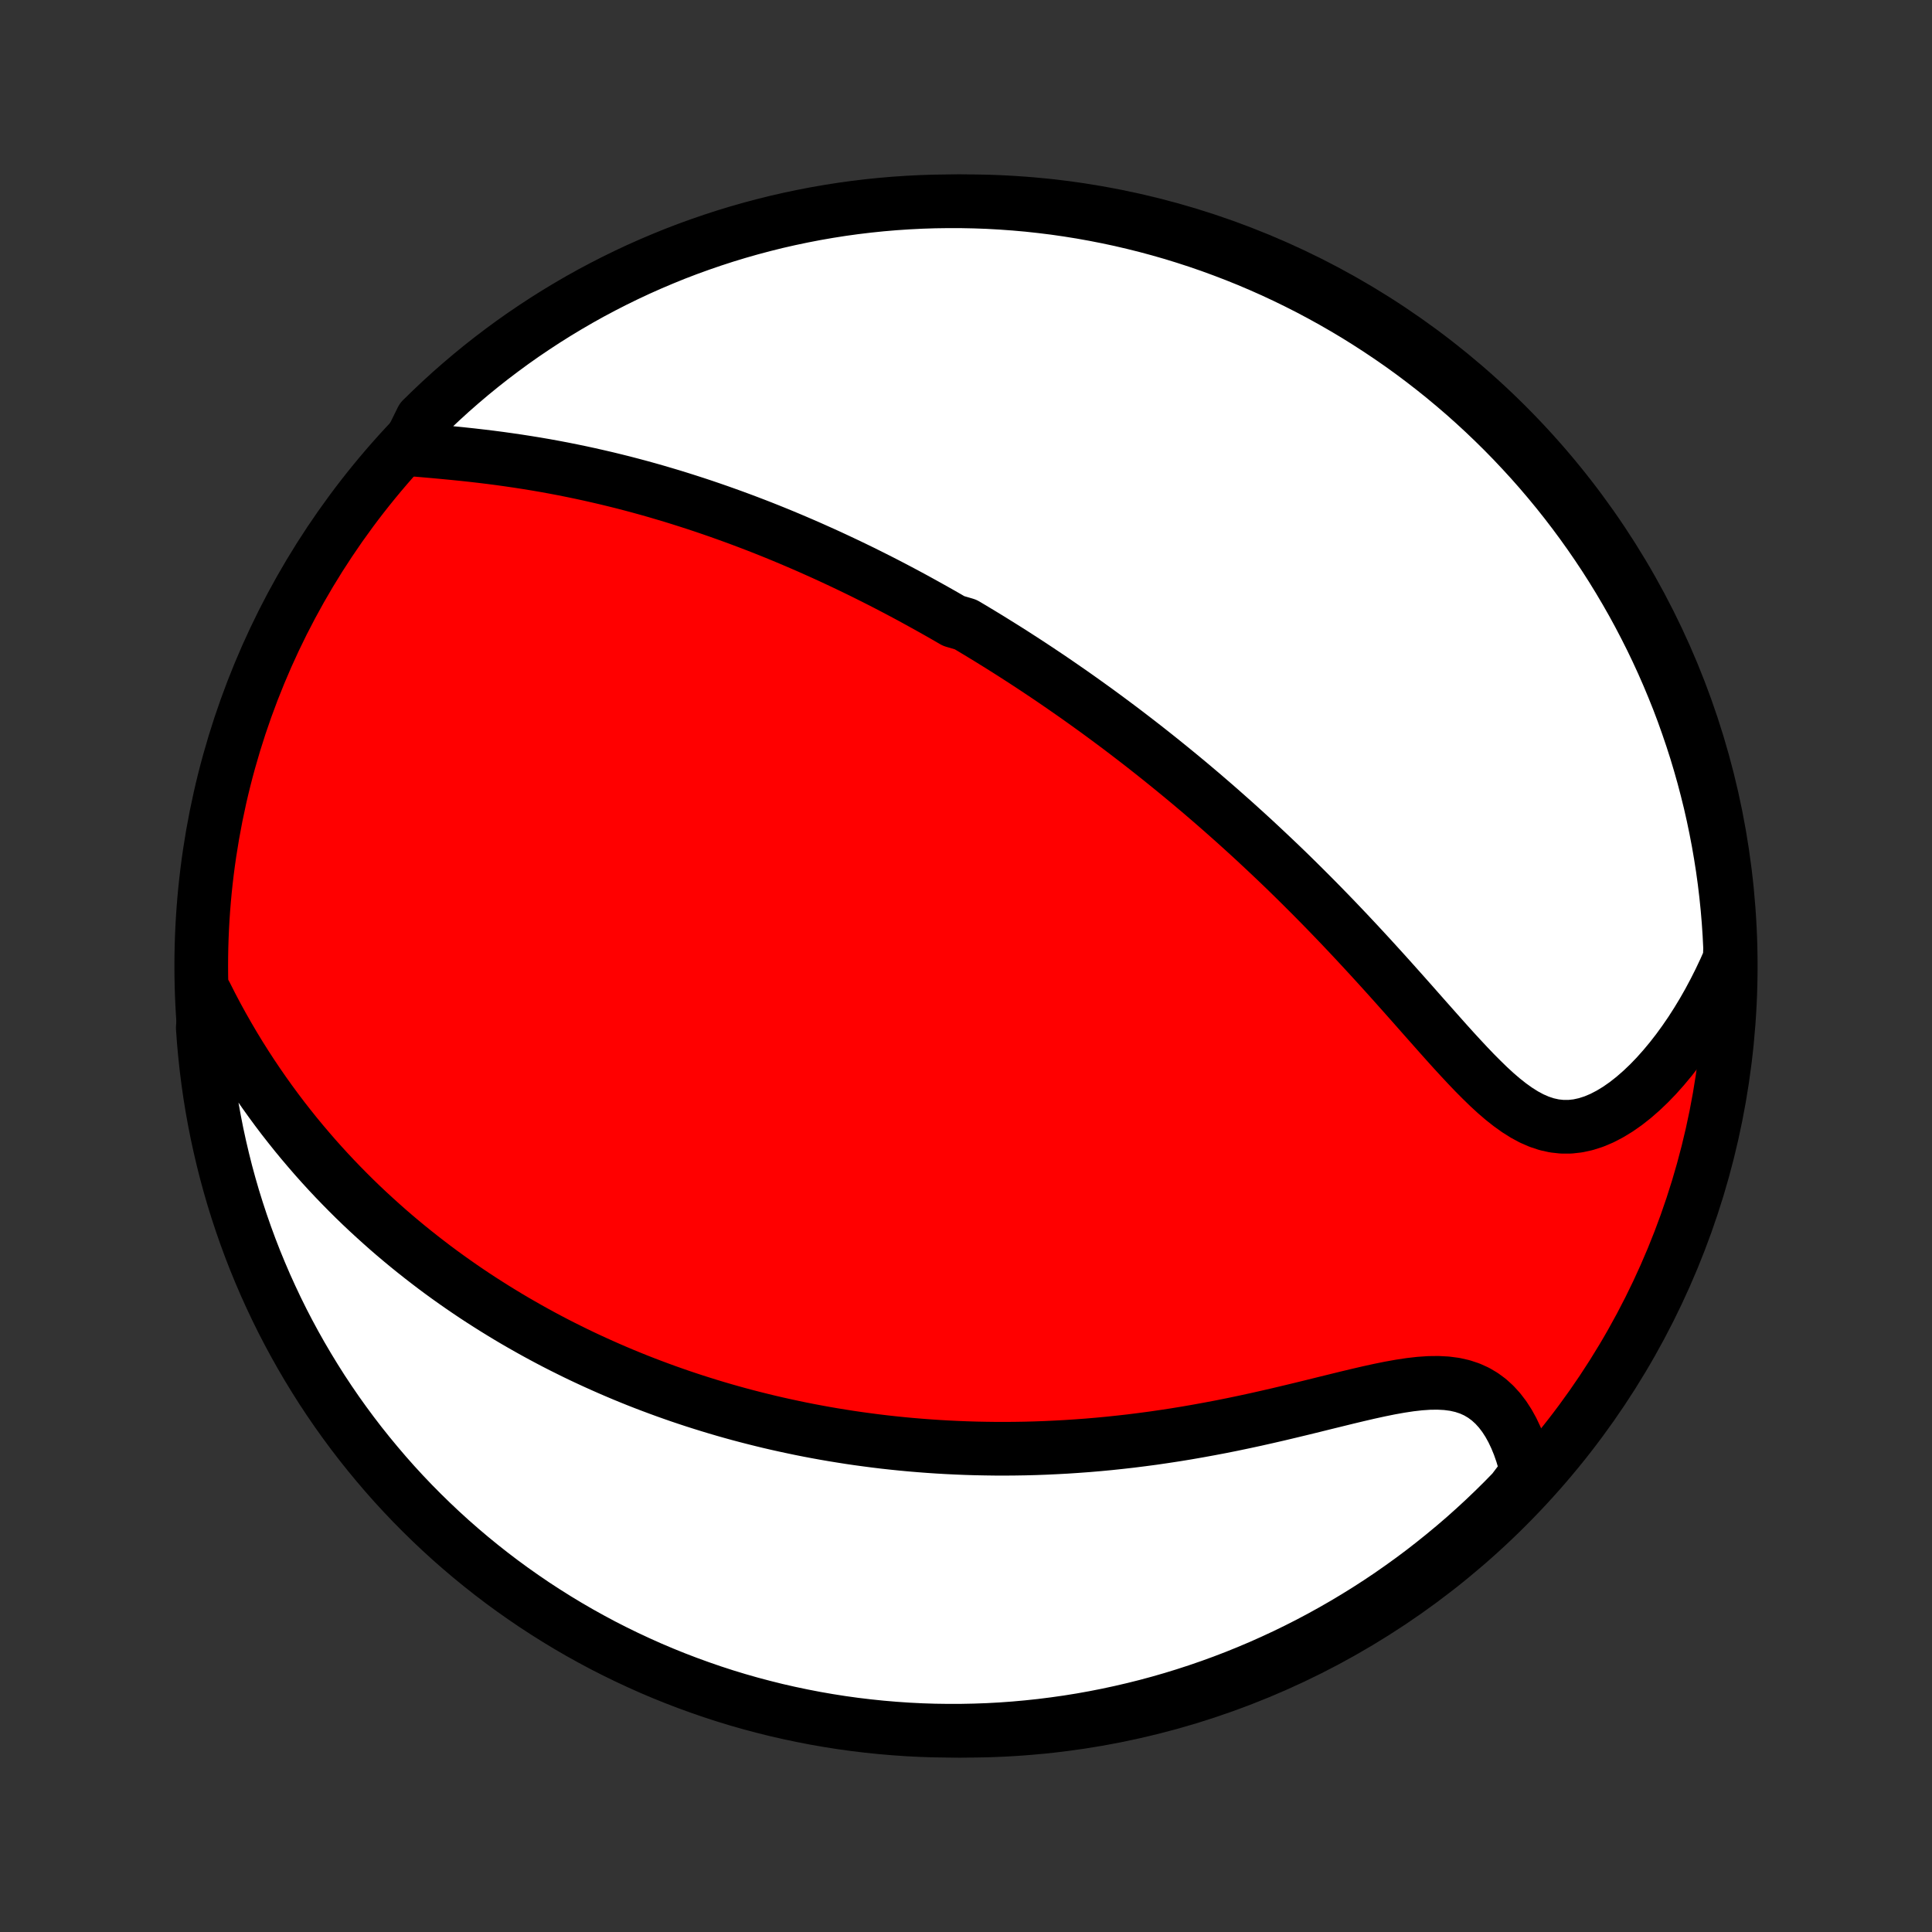<?xml version="1.0" encoding="utf-8" standalone="no"?>
<!DOCTYPE svg PUBLIC "-//W3C//DTD SVG 1.1//EN"
  "http://www.w3.org/Graphics/SVG/1.1/DTD/svg11.dtd">
<!-- Created with matplotlib (http://matplotlib.org/) -->
<svg height="72pt" version="1.1" viewBox="0 0 72 72" width="72pt" xmlns="http://www.w3.org/2000/svg" xmlns:xlink="http://www.w3.org/1999/xlink">
 <rect x="0" y="0" width="72" height="72" fill="#333333" stroke="none"/>
 <defs>
  <style type="text/css">
*{stroke-linecap:butt;stroke-linejoin:round;}
  </style>
 </defs>
 <g id="figure_1">
  <g id="patch_1">
   <path d="
M0 72
L72 72
L72 0
L0 0
z
" style="fill:none;"/>
  </g>
  <g id="axes_1">
   <g id="PatchCollection_1">
    <defs>
     <path d="
M36 -7.5
C43.558 -7.5 50.808 -10.503 56.153 -15.848
C61.497 -21.192 64.5 -28.442 64.5 -36
C64.5 -43.558 61.497 -50.808 56.153 -56.153
C50.808 -61.497 43.558 -64.5 36 -64.5
C28.442 -64.5 21.192 -61.497 15.848 -56.153
C10.503 -50.808 7.5 -43.558 7.5 -36
C7.5 -28.442 10.503 -21.192 15.848 -15.848
C21.192 -10.503 28.442 -7.5 36 -7.5
z
" id="C0_0_a811fe30f3"/>
     <path d="
M15.175 -55.265
L15.511 -55.236
L15.852 -55.207
L16.194 -55.177
L16.539 -55.145
L16.885 -55.112
L17.232 -55.077
L17.579 -55.04
L17.925 -55
L18.271 -54.958
L18.617 -54.913
L18.96 -54.865
L19.303 -54.815
L19.644 -54.762
L19.982 -54.707
L20.319 -54.649
L20.653 -54.588
L20.985 -54.525
L21.315 -54.459
L21.642 -54.391
L21.966 -54.321
L22.287 -54.248
L22.606 -54.174
L22.922 -54.097
L23.235 -54.019
L23.545 -53.938
L23.852 -53.856
L24.156 -53.772
L24.458 -53.686
L24.756 -53.598
L25.052 -53.51
L25.345 -53.419
L25.635 -53.327
L25.923 -53.234
L26.207 -53.14
L26.489 -53.044
L26.769 -52.947
L27.045 -52.849
L27.32 -52.75
L27.591 -52.65
L27.86 -52.549
L28.127 -52.447
L28.392 -52.344
L28.654 -52.24
L28.914 -52.135
L29.172 -52.029
L29.428 -51.922
L29.682 -51.814
L29.933 -51.706
L30.183 -51.597
L30.431 -51.486
L30.677 -51.376
L30.922 -51.264
L31.165 -51.151
L31.406 -51.038
L31.646 -50.924
L31.884 -50.809
L32.121 -50.694
L32.356 -50.577
L32.59 -50.46
L32.823 -50.342
L33.055 -50.223
L33.285 -50.103
L33.514 -49.983
L33.743 -49.861
L33.97 -49.739
L34.197 -49.615
L34.422 -49.491
L34.647 -49.366
L34.872 -49.24
L35.095 -49.114
L35.318 -48.986
L35.54 -48.857
L35.983 -48.727
L36.204 -48.596
L36.425 -48.463
L36.645 -48.33
L36.865 -48.196
L37.084 -48.06
L37.304 -47.923
L37.524 -47.785
L37.743 -47.646
L37.962 -47.505
L38.182 -47.363
L38.401 -47.22
L38.621 -47.075
L38.841 -46.928
L39.061 -46.781
L39.282 -46.631
L39.502 -46.48
L39.723 -46.327
L39.945 -46.173
L40.167 -46.017
L40.389 -45.859
L40.612 -45.699
L40.836 -45.538
L41.06 -45.374
L41.285 -45.208
L41.51 -45.041
L41.737 -44.871
L41.964 -44.699
L42.191 -44.525
L42.42 -44.349
L42.65 -44.17
L42.88 -43.989
L43.112 -43.805
L43.344 -43.619
L43.578 -43.43
L43.812 -43.239
L44.048 -43.045
L44.284 -42.849
L44.522 -42.649
L44.761 -42.447
L45.001 -42.241
L45.242 -42.033
L45.484 -41.822
L45.727 -41.607
L45.972 -41.39
L46.217 -41.169
L46.464 -40.945
L46.712 -40.718
L46.96 -40.487
L47.21 -40.253
L47.461 -40.016
L47.714 -39.775
L47.967 -39.531
L48.221 -39.283
L48.475 -39.032
L48.731 -38.777
L48.988 -38.519
L49.245 -38.258
L49.503 -37.993
L49.762 -37.725
L50.021 -37.454
L50.281 -37.179
L50.541 -36.902
L50.801 -36.622
L51.062 -36.339
L51.323 -36.053
L51.584 -35.766
L51.845 -35.476
L52.106 -35.184
L52.367 -34.891
L52.627 -34.598
L52.887 -34.303
L53.147 -34.009
L53.407 -33.716
L53.666 -33.424
L53.925 -33.134
L54.184 -32.847
L54.443 -32.565
L54.702 -32.288
L54.961 -32.017
L55.221 -31.756
L55.481 -31.503
L55.742 -31.263
L56.005 -31.037
L56.271 -30.827
L56.538 -30.636
L56.809 -30.465
L57.082 -30.318
L57.36 -30.197
L57.641 -30.104
L57.926 -30.041
L58.215 -30.009
L58.507 -30.009
L58.802 -30.042
L59.099 -30.107
L59.398 -30.203
L59.697 -30.329
L59.995 -30.484
L60.293 -30.665
L60.588 -30.871
L60.879 -31.1
L61.167 -31.351
L61.45 -31.62
L61.727 -31.907
L61.998 -32.211
L62.263 -32.529
L62.52 -32.859
L62.77 -33.203
L63.012 -33.556
L63.245 -33.92
L63.471 -34.293
L63.687 -34.673
L63.894 -35.061
L64.093 -35.456
L64.282 -35.856
L64.462 -36.262
L64.476 -36.672
L64.451 -37.17
L64.418 -37.667
L64.376 -38.163
L64.325 -38.659
L64.266 -39.154
L64.198 -39.648
L64.121 -40.14
L64.036 -40.632
L63.942 -41.122
L63.84 -41.611
L63.73 -42.097
L63.61 -42.582
L63.483 -43.065
L63.347 -43.546
L63.203 -44.025
L63.05 -44.501
L62.889 -44.974
L62.721 -45.445
L62.544 -45.913
L62.358 -46.377
L62.165 -46.839
L61.964 -47.297
L61.755 -47.752
L61.538 -48.204
L61.313 -48.651
L61.081 -49.095
L60.841 -49.535
L60.593 -49.971
L60.338 -50.402
L60.076 -50.829
L59.806 -51.252
L59.529 -51.669
L59.245 -52.082
L58.953 -52.491
L58.655 -52.894
L58.35 -53.292
L58.038 -53.685
L57.719 -54.072
L57.394 -54.454
L57.062 -54.83
L56.723 -55.2
L56.379 -55.565
L56.028 -55.924
L55.671 -56.276
L55.308 -56.623
L54.939 -56.963
L54.565 -57.297
L54.184 -57.624
L53.799 -57.945
L53.407 -58.259
L53.011 -58.566
L52.609 -58.867
L52.203 -59.16
L51.791 -59.446
L51.374 -59.725
L50.953 -59.997
L50.528 -60.262
L50.097 -60.519
L49.663 -60.769
L49.224 -61.011
L48.782 -61.246
L48.335 -61.473
L47.885 -61.692
L47.431 -61.904
L46.974 -62.107
L46.513 -62.303
L46.049 -62.49
L45.582 -62.669
L45.112 -62.841
L44.64 -63.004
L44.164 -63.159
L43.687 -63.306
L43.206 -63.444
L42.724 -63.574
L42.24 -63.695
L41.753 -63.809
L41.265 -63.913
L40.776 -64.009
L40.285 -64.097
L39.792 -64.176
L39.299 -64.247
L38.804 -64.308
L38.309 -64.362
L37.813 -64.406
L37.316 -64.442
L36.819 -64.47
L36.322 -64.488
L35.824 -64.498
L35.327 -64.499
L34.83 -64.492
L34.333 -64.476
L33.837 -64.451
L33.341 -64.418
L32.846 -64.376
L32.352 -64.325
L31.86 -64.266
L31.368 -64.198
L30.878 -64.121
L30.39 -64.036
L29.903 -63.942
L29.418 -63.84
L28.935 -63.73
L28.454 -63.61
L27.976 -63.483
L27.499 -63.347
L27.026 -63.203
L26.555 -63.05
L26.087 -62.889
L25.623 -62.721
L25.161 -62.544
L24.703 -62.358
L24.248 -62.165
L23.796 -61.964
L23.349 -61.755
L22.905 -61.538
L22.465 -61.313
L22.029 -61.081
L21.598 -60.841
L21.171 -60.593
L20.748 -60.338
L20.331 -60.076
L19.918 -59.806
L19.509 -59.529
L19.106 -59.245
L18.708 -58.953
L18.315 -58.655
L17.928 -58.35
L17.546 -58.038
L17.17 -57.719
L16.799 -57.394
L16.435 -57.062
L16.076 -56.723
L15.723 -56.379
z
" id="C0_1_b933b357ec"/>
     <path d="
M7.674 -34.925
L7.874 -34.53
L8.079 -34.141
L8.288 -33.76
L8.501 -33.386
L8.717 -33.018
L8.936 -32.658
L9.159 -32.305
L9.384 -31.959
L9.612 -31.62
L9.842 -31.288
L10.074 -30.963
L10.308 -30.645
L10.544 -30.333
L10.782 -30.029
L11.021 -29.73
L11.261 -29.439
L11.503 -29.154
L11.745 -28.874
L11.989 -28.601
L12.233 -28.334
L12.478 -28.073
L12.724 -27.818
L12.97 -27.568
L13.217 -27.323
L13.464 -27.084
L13.712 -26.85
L13.96 -26.622
L14.208 -26.398
L14.456 -26.178
L14.704 -25.964
L14.953 -25.754
L15.201 -25.549
L15.45 -25.348
L15.699 -25.151
L15.948 -24.958
L16.196 -24.769
L16.445 -24.584
L16.694 -24.403
L16.943 -24.226
L17.192 -24.052
L17.441 -23.882
L17.69 -23.715
L17.939 -23.552
L18.189 -23.392
L18.438 -23.235
L18.688 -23.081
L18.937 -22.93
L19.187 -22.782
L19.438 -22.637
L19.688 -22.495
L19.939 -22.355
L20.19 -22.218
L20.441 -22.084
L20.693 -21.952
L20.945 -21.823
L21.198 -21.697
L21.451 -21.572
L21.705 -21.45
L21.959 -21.331
L22.214 -21.214
L22.47 -21.099
L22.726 -20.986
L22.984 -20.875
L23.242 -20.766
L23.501 -20.66
L23.761 -20.555
L24.022 -20.453
L24.284 -20.353
L24.547 -20.255
L24.812 -20.158
L25.077 -20.064
L25.344 -19.971
L25.612 -19.881
L25.882 -19.792
L26.153 -19.706
L26.426 -19.621
L26.7 -19.538
L26.976 -19.457
L27.254 -19.378
L27.533 -19.301
L27.815 -19.226
L28.098 -19.153
L28.383 -19.082
L28.671 -19.012
L28.96 -18.945
L29.252 -18.88
L29.546 -18.817
L29.842 -18.755
L30.14 -18.696
L30.442 -18.639
L30.745 -18.584
L31.052 -18.531
L31.361 -18.481
L31.672 -18.432
L31.987 -18.386
L32.304 -18.343
L32.625 -18.301
L32.948 -18.262
L33.275 -18.226
L33.604 -18.192
L33.937 -18.161
L34.273 -18.133
L34.612 -18.107
L34.955 -18.084
L35.301 -18.064
L35.651 -18.047
L36.004 -18.033
L36.361 -18.022
L36.721 -18.015
L37.085 -18.01
L37.453 -18.009
L37.824 -18.012
L38.198 -18.018
L38.577 -18.028
L38.959 -18.042
L39.344 -18.06
L39.733 -18.081
L40.126 -18.107
L40.522 -18.136
L40.922 -18.17
L41.325 -18.208
L41.731 -18.251
L42.14 -18.297
L42.553 -18.349
L42.968 -18.404
L43.386 -18.465
L43.806 -18.529
L44.228 -18.598
L44.653 -18.672
L45.08 -18.75
L45.508 -18.831
L45.937 -18.917
L46.367 -19.007
L46.797 -19.1
L47.228 -19.197
L47.658 -19.296
L48.087 -19.398
L48.515 -19.501
L48.94 -19.605
L49.363 -19.71
L49.783 -19.813
L50.198 -19.915
L50.608 -20.013
L51.013 -20.107
L51.41 -20.194
L51.8 -20.273
L52.181 -20.341
L52.551 -20.397
L52.911 -20.438
L53.258 -20.462
L53.591 -20.466
L53.91 -20.449
L54.215 -20.409
L54.502 -20.344
L54.774 -20.254
L55.029 -20.139
L55.267 -19.998
L55.489 -19.834
L55.695 -19.646
L55.884 -19.438
L56.059 -19.209
L56.218 -18.963
L56.363 -18.701
L56.494 -18.424
L56.612 -18.136
L56.717 -17.836
L56.81 -17.527
L56.89 -17.211
L56.72 -16.887
L56.376 -16.432
L56.025 -16.073
L55.668 -15.721
L55.305 -15.374
L54.936 -15.034
L54.562 -14.7
L54.181 -14.373
L53.795 -14.053
L53.404 -13.739
L53.008 -13.431
L52.606 -13.131
L52.199 -12.838
L51.788 -12.551
L51.371 -12.272
L50.95 -12
L50.524 -11.736
L50.094 -11.479
L49.659 -11.229
L49.221 -10.987
L48.778 -10.752
L48.331 -10.525
L47.881 -10.306
L47.427 -10.095
L46.97 -9.891
L46.509 -9.696
L46.045 -9.508
L45.578 -9.329
L45.108 -9.158
L44.636 -8.995
L44.16 -8.84
L43.682 -8.693
L43.202 -8.555
L42.72 -8.425
L42.236 -8.304
L41.749 -8.191
L41.261 -8.086
L40.772 -7.99
L40.281 -7.902
L39.788 -7.823
L39.294 -7.753
L38.8 -7.691
L38.305 -7.638
L37.809 -7.593
L37.312 -7.557
L36.815 -7.53
L36.317 -7.512
L35.82 -7.502
L35.323 -7.501
L34.825 -7.508
L34.329 -7.524
L33.832 -7.549
L33.337 -7.583
L32.842 -7.625
L32.348 -7.676
L31.855 -7.735
L31.364 -7.803
L30.874 -7.88
L30.385 -7.965
L29.899 -8.059
L29.414 -8.161
L28.931 -8.271
L28.45 -8.391
L27.971 -8.518
L27.495 -8.654
L27.022 -8.798
L26.551 -8.951
L26.084 -9.112
L25.619 -9.281
L25.157 -9.458
L24.699 -9.643
L24.244 -9.836
L23.793 -10.038
L23.345 -10.247
L22.901 -10.464
L22.461 -10.688
L22.026 -10.921
L21.594 -11.161
L21.167 -11.409
L20.745 -11.664
L20.327 -11.927
L19.914 -12.196
L19.506 -12.474
L19.103 -12.758
L18.705 -13.049
L18.312 -13.348
L17.925 -13.653
L17.543 -13.965
L17.167 -14.284
L16.796 -14.609
L16.432 -14.941
L16.073 -15.28
L15.721 -15.624
L15.374 -15.975
L15.034 -16.332
L14.7 -16.695
L14.373 -17.064
L14.053 -17.439
L13.739 -17.819
L13.431 -18.205
L13.131 -18.596
L12.838 -18.992
L12.551 -19.394
L12.272 -19.801
L12 -20.212
L11.736 -20.629
L11.479 -21.05
L11.229 -21.476
L10.987 -21.906
L10.752 -22.341
L10.525 -22.779
L10.306 -23.222
L10.095 -23.669
L9.891 -24.119
L9.696 -24.573
L9.508 -25.03
L9.329 -25.491
L9.158 -25.955
L8.995 -26.422
L8.84 -26.892
L8.693 -27.364
L8.555 -27.84
L8.425 -28.317
L8.304 -28.798
L8.191 -29.28
L8.086 -29.764
L7.99 -30.251
L7.902 -30.739
L7.823 -31.228
L7.753 -31.72
L7.691 -32.212
L7.638 -32.706
L7.593 -33.2
L7.557 -33.695
z
" id="C0_2_4af16759bc"/>
    </defs>
    <g clip-path="url(#p1bffca34e9)">
     <use style="fill:#ff0000;stroke:#000000;stroke-width:2.0;" x="0.0" xlink:href="#C0_0_a811fe30f3" y="72.0"/>
    </g>
    <g clip-path="url(#p1bffca34e9)">
     <use style="fill:#ffffff;stroke:#000000;stroke-width:2.0;" x="0.0" xlink:href="#C0_1_b933b357ec" y="72.0"/>
    </g>
    <g clip-path="url(#p1bffca34e9)">
     <use style="fill:#ffffff;stroke:#000000;stroke-width:2.0;" x="0.0" xlink:href="#C0_2_4af16759bc" y="72.0"/>
    </g>
   </g>
  </g>
 </g>
 <defs>
  <clipPath id="p1bffca34e9">
   <rect height="72.0" width="72.0" x="0.0" y="0.0"/>
  </clipPath>
 </defs>
</svg>

